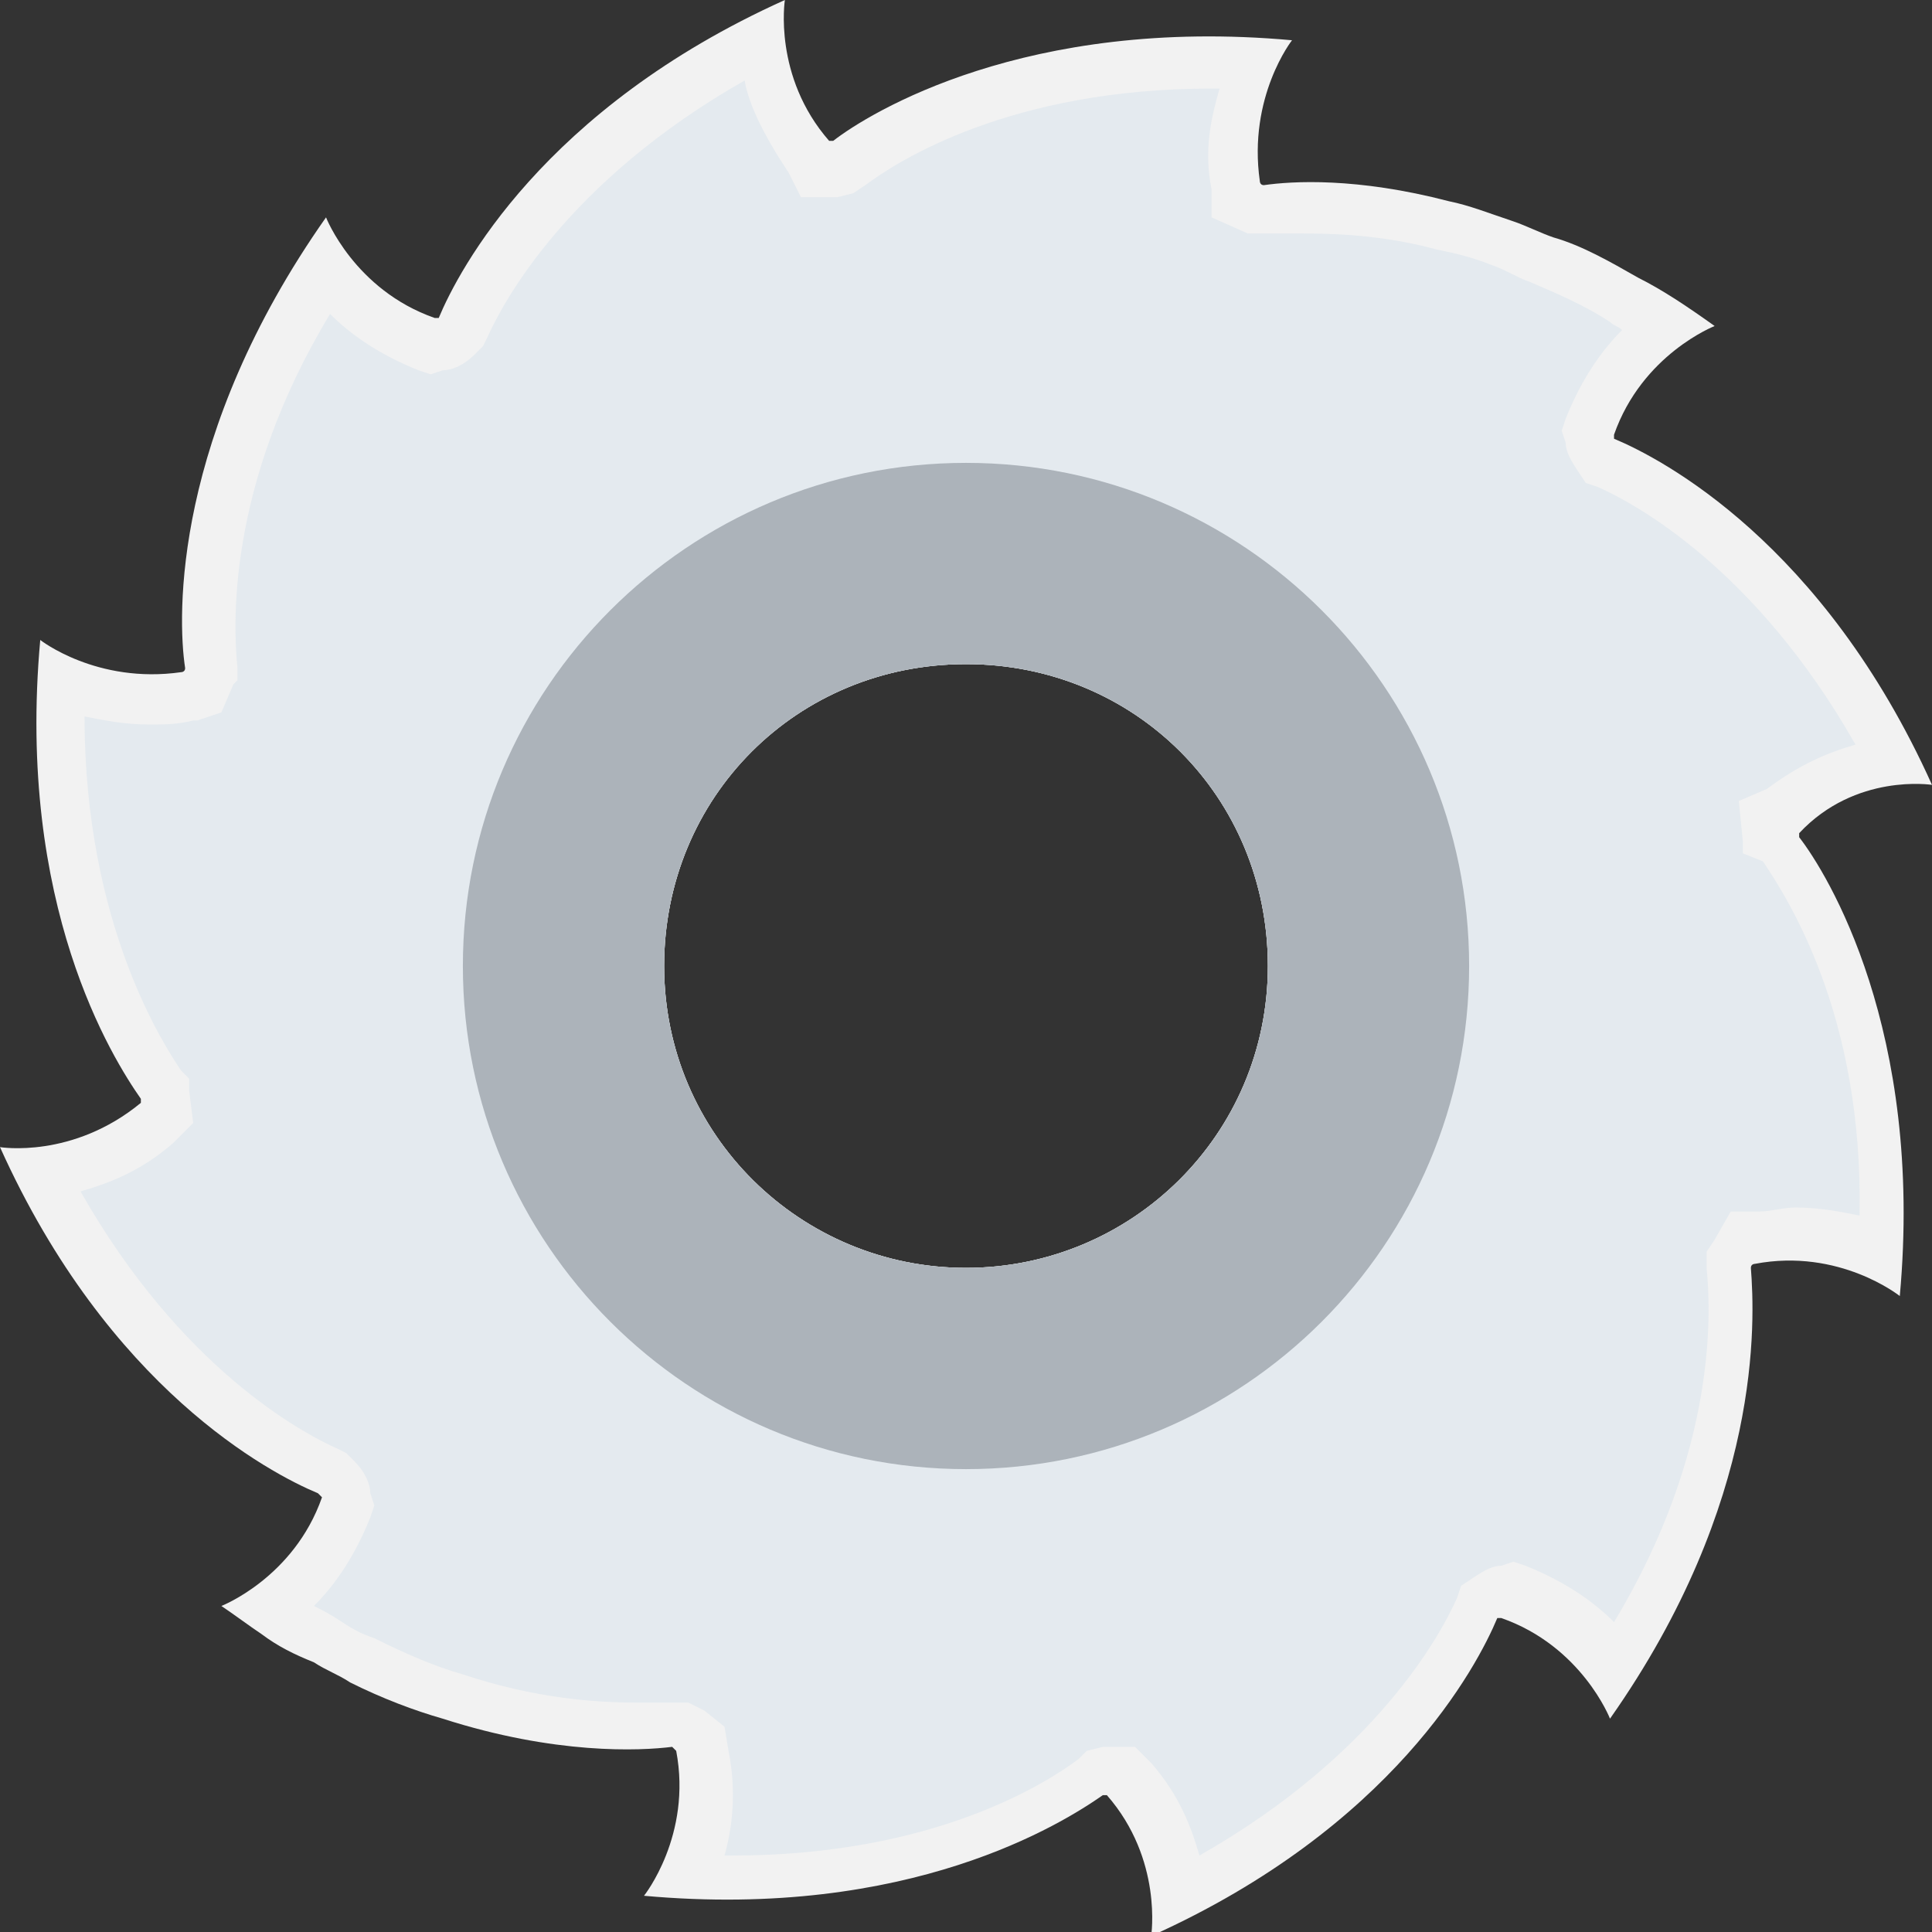 <?xml version="1.0" encoding="utf-8"?>
<!-- Generator: Adobe Illustrator 18.0.0, SVG Export Plug-In . SVG Version: 6.00 Build 0)  -->
<!DOCTYPE svg PUBLIC "-//W3C//DTD SVG 1.1//EN" "http://www.w3.org/Graphics/SVG/1.1/DTD/svg11.dtd">
<svg version="1.1" id="Layer_1" xmlns="http://www.w3.org/2000/svg" xmlns:xlink="http://www.w3.org/1999/xlink" x="0px" y="0px"
	 viewBox="0 0 48 48" enable-background="new 0 0 48 48" xml:space="preserve">
<rect x="0" y="0" width="48" height="48" fill="#333333" stroke="none"/>
<g>
	<path fill="#F2F2F2" d="M48,19.5c-2.7-6-6.7-8.1-7.9-8.6c0,0,0-0.1,0-0.1c0.7-2,2.5-2.7,2.5-2.7c-0.7-0.5-1.3-0.9-1.9-1.2
		c-0.7-0.4-1.4-0.8-2.1-1c-0.3-0.1-0.7-0.3-1-0.4C37,5.3,36.5,5.1,36,5c-2.3-0.6-3.9-0.5-4.6-0.4c-0.1,0-0.1-0.1-0.1-0.1
		C31,2.4,32.1,1,32.1,1c-6.6-0.6-10.5,1.8-11.4,2.5c-0.1,0-0.1,0-0.1,0C19.2,1.9,19.5,0,19.5,0c-6,2.7-8.1,6.7-8.6,7.9
		c0,0-0.1,0-0.1,0c-2-0.7-2.7-2.5-2.7-2.5c-3.8,5.4-3.7,9.9-3.5,11.2c0,0.1-0.1,0.1-0.1,0.1C2.4,17,1,15.9,1,15.9
		c-0.6,6.6,1.8,10.4,2.5,11.4c0,0.1,0,0.1,0,0.1C1.8,28.8,0,28.5,0,28.5c2.7,6,6.7,8.1,7.9,8.6c0,0,0.1,0.1,0.1,0.1
		c-0.7,2-2.5,2.7-2.5,2.7c0.3,0.2,0.7,0.5,1,0.7c0.4,0.3,0.8,0.5,1.3,0.7c0.3,0.2,0.6,0.3,0.9,0.5c0.8,0.4,1.6,0.7,2.3,0.9
		c2.8,0.9,4.9,0.8,5.7,0.7c0,0,0.1,0.1,0.1,0.1c0.4,2.1-0.8,3.6-0.8,3.6c6.6,0.6,10.4-1.8,11.4-2.5c0.1,0,0.1,0,0.1,0
		c1.4,1.6,1.1,3.5,1.1,3.5c6-2.7,8.1-6.7,8.6-7.9c0,0,0.1,0,0.1,0c2,0.7,2.7,2.5,2.7,2.5c3.8-5.4,3.6-9.9,3.5-11.2
		c0-0.1,0.1-0.1,0.1-0.1c2.1-0.4,3.6,0.8,3.6,0.8c0.6-6.6-1.8-10.5-2.5-11.4c0-0.1,0-0.1,0-0.1C46.1,19.2,48,19.5,48,19.5z M24,31.5
		c-4.1,0-7.5-3.3-7.5-7.5s3.3-7.5,7.5-7.5s7.5,3.3,7.5,7.5S28.1,31.5,24,31.5z"/>
	<path fill="#E4EAEF" d="M43.3,21.2l0-0.3l-0.1-1l0.7-0.3c0.8-0.6,1.5-0.9,2.2-1.1c-2.5-4.4-5.5-6-6.4-6.4l-0.3-0.1l-0.2-0.3
		c-0.2-0.3-0.3-0.5-0.3-0.7l-0.1-0.3l0.1-0.3c0.4-1,0.9-1.7,1.4-2.2C40.2,8.1,40.1,8.1,40,8c-0.6-0.4-1.3-0.7-2-1
		c-0.3-0.1-0.6-0.3-0.9-0.4c-0.5-0.2-0.9-0.3-1.4-0.4c-1.1-0.3-2.2-0.4-3.3-0.4c-0.4,0-0.7,0-0.9,0l-0.3,0L31,5.8l-0.9-0.4V4.7
		c-0.2-1,0-1.8,0.2-2.5c-0.1,0-0.1,0-0.2,0c-5,0-7.8,1.8-8.6,2.4l-0.3,0.2l-0.4,0.1l-0.9,0l-0.3-0.6C19,3.4,18.6,2.6,18.5,2
		c-4.4,2.5-6,5.5-6.4,6.4L12,8.6l-0.2,0.2c-0.3,0.3-0.6,0.4-0.8,0.4l-0.3,0.1l-0.3-0.1c-1-0.4-1.7-0.9-2.2-1.4
		c-2.6,4.3-2.4,7.8-2.3,8.8l0,0.3L5.8,17l-0.3,0.7l-0.6,0.2l-0.1,0C4.4,18,4.1,18,3.7,18c-0.6,0-1.1-0.1-1.6-0.2
		c0,5.2,2,8.2,2.4,8.8l0.2,0.2l0,0.3l0.1,0.8l-0.5,0.5c-0.8,0.7-1.6,1-2.3,1.2c2.5,4.4,5.5,6,6.4,6.4l0.2,0.1l0.2,0.2
		c0.3,0.3,0.4,0.6,0.4,0.8l0.1,0.3l-0.1,0.3c-0.4,1-0.9,1.7-1.4,2.2c0.2,0.1,0.4,0.2,0.7,0.4c0.3,0.2,0.5,0.3,0.8,0.4
		c0.8,0.4,1.5,0.7,2.2,0.9c1.8,0.6,3.3,0.7,4.3,0.7c0.4,0,0.7,0,0.9,0l0.4,0l0.4,0.2l0.5,0.4l0.1,0.6c0.2,1,0.1,1.9-0.1,2.6
		c0.1,0,0.1,0,0.2,0c5,0,7.8-1.8,8.6-2.4l0.2-0.2l0.4-0.1h0.1l0.7,0l0.4,0.4c0.7,0.8,1,1.6,1.2,2.3c4.4-2.5,6-5.5,6.4-6.4l0.1-0.3
		l0.3-0.2c0.3-0.2,0.5-0.3,0.7-0.3l0.3-0.1l0.3,0.1c1,0.4,1.7,0.9,2.2,1.4c2.6-4.3,2.4-7.8,2.3-8.8l0-0.4l0.2-0.3l0.4-0.7h0.7
		c0.3,0,0.6-0.1,0.9-0.1c0.6,0,1.1,0.1,1.6,0.2c0.1-5-1.8-7.9-2.4-8.8L43.3,21.2z M24,31.5c-4.1,0-7.5-3.3-7.5-7.5s3.3-7.5,7.5-7.5
		s7.5,3.3,7.5,7.5S28.1,31.5,24,31.5z"/>
	<path fill="#ACB3BA" d="M24,11.5c-6.9,0-12.5,5.6-12.5,12.5S17.1,36.5,24,36.5S36.5,30.9,36.5,24S30.9,11.5,24,11.5z M24,31.5
		c-4.1,0-7.5-3.3-7.5-7.5s3.3-7.5,7.5-7.5s7.5,3.3,7.5,7.5S28.1,31.5,24,31.5z"/>
</g>
</svg>
